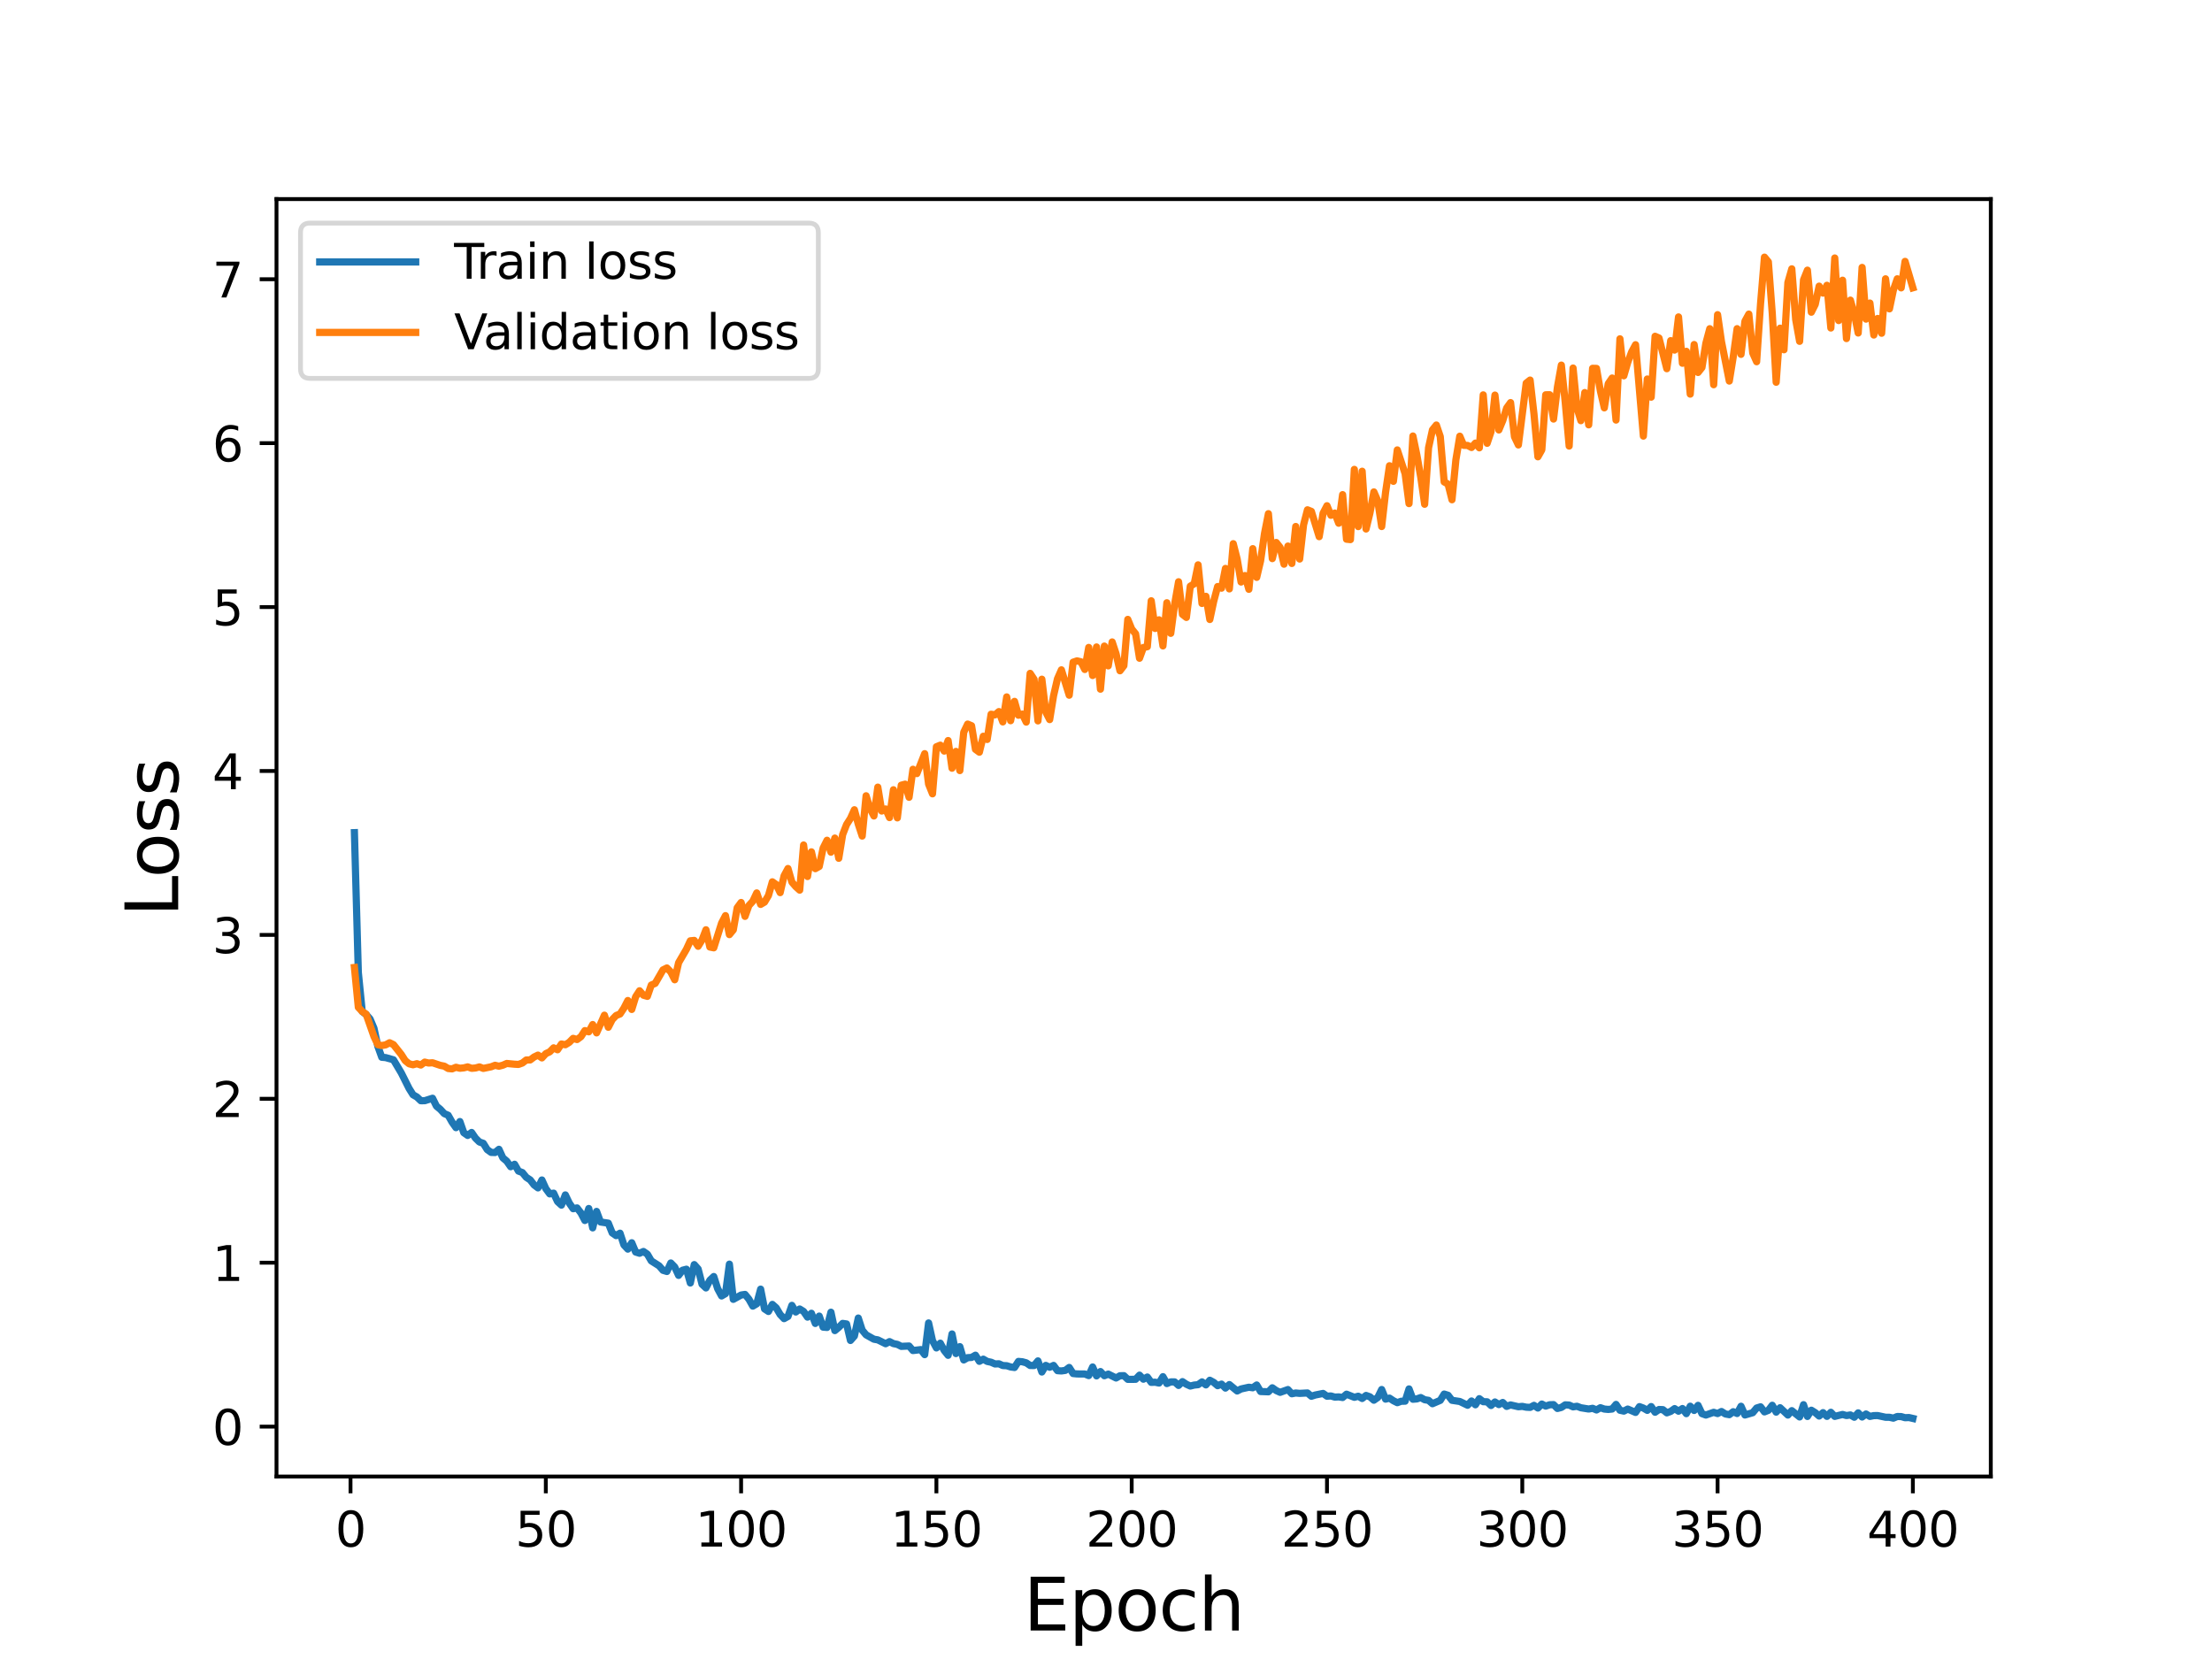 <?xml version="1.0" encoding="utf-8" standalone="no"?>
<!DOCTYPE svg PUBLIC "-//W3C//DTD SVG 1.1//EN"
  "http://www.w3.org/Graphics/SVG/1.1/DTD/svg11.dtd">
<svg height="345.6pt" version="1.1" viewBox="0 0 460.8 345.6" width="460.8pt" xmlns="http://www.w3.org/2000/svg" xmlns:xlink="http://www.w3.org/1999/xlink">
 <defs>
  <style type="text/css">*{stroke-linecap:butt;stroke-linejoin:round;}</style>
 </defs>
 <g id="figure_1">
  <g id="patch_1">
   <path d="M 0 345.6 
L 460.8 345.6 
L 460.8 0 
L 0 0 
z
" style="fill:#ffffff;"/>
  </g>
  <g id="axes_1">
   <g id="patch_2">
    <path d="M 57.6 307.584 
L 414.72 307.584 
L 414.72 41.472 
L 57.6 41.472 
z
" style="fill:#ffffff;"/>
   </g>
   <g id="matplotlib.axis_1">
    <g id="xtick_1">
     <g id="line2d_1">
      <defs>
       <path d="M 0 0 
L 0 3.5 
" id="m1db6d0783a" style="stroke:#000000;stroke-width:0.8;"/>
      </defs>
      <g>
       <use style="stroke:#000000;stroke-width:0.8;" x="73.019" xlink:href="#m1db6d0783a" y="307.584"/>
      </g>
     </g>
     <g id="text_1">
      <!-- 0 -->
      <g transform="translate(69.838 322.182)scale(0.1 -0.1)">
       <defs>
        <path d="M 2034 4250 
Q 1547 4250 1301 3770 
Q 1056 3291 1056 2328 
Q 1056 1369 1301 889 
Q 1547 409 2034 409 
Q 2525 409 2770 889 
Q 3016 1369 3016 2328 
Q 3016 3291 2770 3770 
Q 2525 4250 2034 4250 
z
M 2034 4750 
Q 2819 4750 3233 4129 
Q 3647 3509 3647 2328 
Q 3647 1150 3233 529 
Q 2819 -91 2034 -91 
Q 1250 -91 836 529 
Q 422 1150 422 2328 
Q 422 3509 836 4129 
Q 1250 4750 2034 4750 
z
" id="DejaVuSans-30" transform="scale(0.016)"/>
       </defs>
       <use xlink:href="#DejaVuSans-30"/>
      </g>
     </g>
    </g>
    <g id="xtick_2">
     <g id="line2d_2">
      <g>
       <use style="stroke:#000000;stroke-width:0.8;" x="113.703" xlink:href="#m1db6d0783a" y="307.584"/>
      </g>
     </g>
     <g id="text_2">
      <!-- 50 -->
      <g transform="translate(107.34 322.182)scale(0.1 -0.1)">
       <defs>
        <path d="M 691 4666 
L 3169 4666 
L 3169 4134 
L 1269 4134 
L 1269 2991 
Q 1406 3038 1543 3061 
Q 1681 3084 1819 3084 
Q 2600 3084 3056 2656 
Q 3513 2228 3513 1497 
Q 3513 744 3044 326 
Q 2575 -91 1722 -91 
Q 1428 -91 1123 -41 
Q 819 9 494 109 
L 494 744 
Q 775 591 1075 516 
Q 1375 441 1709 441 
Q 2250 441 2565 725 
Q 2881 1009 2881 1497 
Q 2881 1984 2565 2268 
Q 2250 2553 1709 2553 
Q 1456 2553 1204 2497 
Q 953 2441 691 2322 
L 691 4666 
z
" id="DejaVuSans-35" transform="scale(0.016)"/>
       </defs>
       <use xlink:href="#DejaVuSans-35"/>
       <use x="63.623" xlink:href="#DejaVuSans-30"/>
      </g>
     </g>
    </g>
    <g id="xtick_3">
     <g id="line2d_3">
      <g>
       <use style="stroke:#000000;stroke-width:0.8;" x="154.386" xlink:href="#m1db6d0783a" y="307.584"/>
      </g>
     </g>
     <g id="text_3">
      <!-- 100 -->
      <g transform="translate(144.842 322.182)scale(0.1 -0.1)">
       <defs>
        <path d="M 794 531 
L 1825 531 
L 1825 4091 
L 703 3866 
L 703 4441 
L 1819 4666 
L 2450 4666 
L 2450 531 
L 3481 531 
L 3481 0 
L 794 0 
L 794 531 
z
" id="DejaVuSans-31" transform="scale(0.016)"/>
       </defs>
       <use xlink:href="#DejaVuSans-31"/>
       <use x="63.623" xlink:href="#DejaVuSans-30"/>
       <use x="127.246" xlink:href="#DejaVuSans-30"/>
      </g>
     </g>
    </g>
    <g id="xtick_4">
     <g id="line2d_4">
      <g>
       <use style="stroke:#000000;stroke-width:0.8;" x="195.07" xlink:href="#m1db6d0783a" y="307.584"/>
      </g>
     </g>
     <g id="text_4">
      <!-- 150 -->
      <g transform="translate(185.526 322.182)scale(0.1 -0.1)">
       <use xlink:href="#DejaVuSans-31"/>
       <use x="63.623" xlink:href="#DejaVuSans-35"/>
       <use x="127.246" xlink:href="#DejaVuSans-30"/>
      </g>
     </g>
    </g>
    <g id="xtick_5">
     <g id="line2d_5">
      <g>
       <use style="stroke:#000000;stroke-width:0.8;" x="235.753" xlink:href="#m1db6d0783a" y="307.584"/>
      </g>
     </g>
     <g id="text_5">
      <!-- 200 -->
      <g transform="translate(226.209 322.182)scale(0.1 -0.1)">
       <defs>
        <path d="M 1228 531 
L 3431 531 
L 3431 0 
L 469 0 
L 469 531 
Q 828 903 1448 1529 
Q 2069 2156 2228 2338 
Q 2531 2678 2651 2914 
Q 2772 3150 2772 3378 
Q 2772 3750 2511 3984 
Q 2250 4219 1831 4219 
Q 1534 4219 1204 4116 
Q 875 4013 500 3803 
L 500 4441 
Q 881 4594 1212 4672 
Q 1544 4750 1819 4750 
Q 2544 4750 2975 4387 
Q 3406 4025 3406 3419 
Q 3406 3131 3298 2873 
Q 3191 2616 2906 2266 
Q 2828 2175 2409 1742 
Q 1991 1309 1228 531 
z
" id="DejaVuSans-32" transform="scale(0.016)"/>
       </defs>
       <use xlink:href="#DejaVuSans-32"/>
       <use x="63.623" xlink:href="#DejaVuSans-30"/>
       <use x="127.246" xlink:href="#DejaVuSans-30"/>
      </g>
     </g>
    </g>
    <g id="xtick_6">
     <g id="line2d_6">
      <g>
       <use style="stroke:#000000;stroke-width:0.8;" x="276.437" xlink:href="#m1db6d0783a" y="307.584"/>
      </g>
     </g>
     <g id="text_6">
      <!-- 250 -->
      <g transform="translate(266.893 322.182)scale(0.1 -0.1)">
       <use xlink:href="#DejaVuSans-32"/>
       <use x="63.623" xlink:href="#DejaVuSans-35"/>
       <use x="127.246" xlink:href="#DejaVuSans-30"/>
      </g>
     </g>
    </g>
    <g id="xtick_7">
     <g id="line2d_7">
      <g>
       <use style="stroke:#000000;stroke-width:0.8;" x="317.12" xlink:href="#m1db6d0783a" y="307.584"/>
      </g>
     </g>
     <g id="text_7">
      <!-- 300 -->
      <g transform="translate(307.576 322.182)scale(0.1 -0.1)">
       <defs>
        <path d="M 2597 2516 
Q 3050 2419 3304 2112 
Q 3559 1806 3559 1356 
Q 3559 666 3084 287 
Q 2609 -91 1734 -91 
Q 1441 -91 1130 -33 
Q 819 25 488 141 
L 488 750 
Q 750 597 1062 519 
Q 1375 441 1716 441 
Q 2309 441 2620 675 
Q 2931 909 2931 1356 
Q 2931 1769 2642 2001 
Q 2353 2234 1838 2234 
L 1294 2234 
L 1294 2753 
L 1863 2753 
Q 2328 2753 2575 2939 
Q 2822 3125 2822 3475 
Q 2822 3834 2567 4026 
Q 2313 4219 1838 4219 
Q 1578 4219 1281 4162 
Q 984 4106 628 3988 
L 628 4550 
Q 988 4650 1302 4700 
Q 1616 4750 1894 4750 
Q 2613 4750 3031 4423 
Q 3450 4097 3450 3541 
Q 3450 3153 3228 2886 
Q 3006 2619 2597 2516 
z
" id="DejaVuSans-33" transform="scale(0.016)"/>
       </defs>
       <use xlink:href="#DejaVuSans-33"/>
       <use x="63.623" xlink:href="#DejaVuSans-30"/>
       <use x="127.246" xlink:href="#DejaVuSans-30"/>
      </g>
     </g>
    </g>
    <g id="xtick_8">
     <g id="line2d_8">
      <g>
       <use style="stroke:#000000;stroke-width:0.8;" x="357.804" xlink:href="#m1db6d0783a" y="307.584"/>
      </g>
     </g>
     <g id="text_8">
      <!-- 350 -->
      <g transform="translate(348.26 322.182)scale(0.1 -0.1)">
       <use xlink:href="#DejaVuSans-33"/>
       <use x="63.623" xlink:href="#DejaVuSans-35"/>
       <use x="127.246" xlink:href="#DejaVuSans-30"/>
      </g>
     </g>
    </g>
    <g id="xtick_9">
     <g id="line2d_9">
      <g>
       <use style="stroke:#000000;stroke-width:0.8;" x="398.487" xlink:href="#m1db6d0783a" y="307.584"/>
      </g>
     </g>
     <g id="text_9">
      <!-- 400 -->
      <g transform="translate(388.944 322.182)scale(0.1 -0.1)">
       <defs>
        <path d="M 2419 4116 
L 825 1625 
L 2419 1625 
L 2419 4116 
z
M 2253 4666 
L 3047 4666 
L 3047 1625 
L 3713 1625 
L 3713 1100 
L 3047 1100 
L 3047 0 
L 2419 0 
L 2419 1100 
L 313 1100 
L 313 1709 
L 2253 4666 
z
" id="DejaVuSans-34" transform="scale(0.016)"/>
       </defs>
       <use xlink:href="#DejaVuSans-34"/>
       <use x="63.623" xlink:href="#DejaVuSans-30"/>
       <use x="127.246" xlink:href="#DejaVuSans-30"/>
      </g>
     </g>
    </g>
    <g id="text_10">
     <!-- Epoch -->
     <g transform="translate(213.194 339.66)scale(0.15 -0.15)">
      <defs>
       <path d="M 628 4666 
L 3578 4666 
L 3578 4134 
L 1259 4134 
L 1259 2753 
L 3481 2753 
L 3481 2222 
L 1259 2222 
L 1259 531 
L 3634 531 
L 3634 0 
L 628 0 
L 628 4666 
z
" id="DejaVuSans-45" transform="scale(0.016)"/>
       <path d="M 1159 525 
L 1159 -1331 
L 581 -1331 
L 581 3500 
L 1159 3500 
L 1159 2969 
Q 1341 3281 1617 3432 
Q 1894 3584 2278 3584 
Q 2916 3584 3314 3078 
Q 3713 2572 3713 1747 
Q 3713 922 3314 415 
Q 2916 -91 2278 -91 
Q 1894 -91 1617 61 
Q 1341 213 1159 525 
z
M 3116 1747 
Q 3116 2381 2855 2742 
Q 2594 3103 2138 3103 
Q 1681 3103 1420 2742 
Q 1159 2381 1159 1747 
Q 1159 1113 1420 752 
Q 1681 391 2138 391 
Q 2594 391 2855 752 
Q 3116 1113 3116 1747 
z
" id="DejaVuSans-70" transform="scale(0.016)"/>
       <path d="M 1959 3097 
Q 1497 3097 1228 2736 
Q 959 2375 959 1747 
Q 959 1119 1226 758 
Q 1494 397 1959 397 
Q 2419 397 2687 759 
Q 2956 1122 2956 1747 
Q 2956 2369 2687 2733 
Q 2419 3097 1959 3097 
z
M 1959 3584 
Q 2709 3584 3137 3096 
Q 3566 2609 3566 1747 
Q 3566 888 3137 398 
Q 2709 -91 1959 -91 
Q 1206 -91 779 398 
Q 353 888 353 1747 
Q 353 2609 779 3096 
Q 1206 3584 1959 3584 
z
" id="DejaVuSans-6f" transform="scale(0.016)"/>
       <path d="M 3122 3366 
L 3122 2828 
Q 2878 2963 2633 3030 
Q 2388 3097 2138 3097 
Q 1578 3097 1268 2742 
Q 959 2388 959 1747 
Q 959 1106 1268 751 
Q 1578 397 2138 397 
Q 2388 397 2633 464 
Q 2878 531 3122 666 
L 3122 134 
Q 2881 22 2623 -34 
Q 2366 -91 2075 -91 
Q 1284 -91 818 406 
Q 353 903 353 1747 
Q 353 2603 823 3093 
Q 1294 3584 2113 3584 
Q 2378 3584 2631 3529 
Q 2884 3475 3122 3366 
z
" id="DejaVuSans-63" transform="scale(0.016)"/>
       <path d="M 3513 2113 
L 3513 0 
L 2938 0 
L 2938 2094 
Q 2938 2591 2744 2837 
Q 2550 3084 2163 3084 
Q 1697 3084 1428 2787 
Q 1159 2491 1159 1978 
L 1159 0 
L 581 0 
L 581 4863 
L 1159 4863 
L 1159 2956 
Q 1366 3272 1645 3428 
Q 1925 3584 2291 3584 
Q 2894 3584 3203 3211 
Q 3513 2838 3513 2113 
z
" id="DejaVuSans-68" transform="scale(0.016)"/>
      </defs>
      <use xlink:href="#DejaVuSans-45"/>
      <use x="63.184" xlink:href="#DejaVuSans-70"/>
      <use x="126.66" xlink:href="#DejaVuSans-6f"/>
      <use x="187.842" xlink:href="#DejaVuSans-63"/>
      <use x="242.822" xlink:href="#DejaVuSans-68"/>
     </g>
    </g>
   </g>
   <g id="matplotlib.axis_2">
    <g id="ytick_1">
     <g id="line2d_10">
      <defs>
       <path d="M 0 0 
L -3.5 0 
" id="mb68c539902" style="stroke:#000000;stroke-width:0.8;"/>
      </defs>
      <g>
       <use style="stroke:#000000;stroke-width:0.8;" x="57.6" xlink:href="#mb68c539902" y="297.192"/>
      </g>
     </g>
     <g id="text_11">
      <!-- 0 -->
      <g transform="translate(44.237 300.992)scale(0.1 -0.1)">
       <use xlink:href="#DejaVuSans-30"/>
      </g>
     </g>
    </g>
    <g id="ytick_2">
     <g id="line2d_11">
      <g>
       <use style="stroke:#000000;stroke-width:0.8;" x="57.6" xlink:href="#mb68c539902" y="263.047"/>
      </g>
     </g>
     <g id="text_12">
      <!-- 1 -->
      <g transform="translate(44.237 266.846)scale(0.1 -0.1)">
       <use xlink:href="#DejaVuSans-31"/>
      </g>
     </g>
    </g>
    <g id="ytick_3">
     <g id="line2d_12">
      <g>
       <use style="stroke:#000000;stroke-width:0.8;" x="57.6" xlink:href="#mb68c539902" y="228.901"/>
      </g>
     </g>
     <g id="text_13">
      <!-- 2 -->
      <g transform="translate(44.237 232.7)scale(0.1 -0.1)">
       <use xlink:href="#DejaVuSans-32"/>
      </g>
     </g>
    </g>
    <g id="ytick_4">
     <g id="line2d_13">
      <g>
       <use style="stroke:#000000;stroke-width:0.8;" x="57.6" xlink:href="#mb68c539902" y="194.755"/>
      </g>
     </g>
     <g id="text_14">
      <!-- 3 -->
      <g transform="translate(44.237 198.554)scale(0.1 -0.1)">
       <use xlink:href="#DejaVuSans-33"/>
      </g>
     </g>
    </g>
    <g id="ytick_5">
     <g id="line2d_14">
      <g>
       <use style="stroke:#000000;stroke-width:0.8;" x="57.6" xlink:href="#mb68c539902" y="160.609"/>
      </g>
     </g>
     <g id="text_15">
      <!-- 4 -->
      <g transform="translate(44.237 164.408)scale(0.1 -0.1)">
       <use xlink:href="#DejaVuSans-34"/>
      </g>
     </g>
    </g>
    <g id="ytick_6">
     <g id="line2d_15">
      <g>
       <use style="stroke:#000000;stroke-width:0.8;" x="57.6" xlink:href="#mb68c539902" y="126.463"/>
      </g>
     </g>
     <g id="text_16">
      <!-- 5 -->
      <g transform="translate(44.237 130.262)scale(0.1 -0.1)">
       <use xlink:href="#DejaVuSans-35"/>
      </g>
     </g>
    </g>
    <g id="ytick_7">
     <g id="line2d_16">
      <g>
       <use style="stroke:#000000;stroke-width:0.8;" x="57.6" xlink:href="#mb68c539902" y="92.317"/>
      </g>
     </g>
     <g id="text_17">
      <!-- 6 -->
      <g transform="translate(44.237 96.116)scale(0.1 -0.1)">
       <defs>
        <path d="M 2113 2584 
Q 1688 2584 1439 2293 
Q 1191 2003 1191 1497 
Q 1191 994 1439 701 
Q 1688 409 2113 409 
Q 2538 409 2786 701 
Q 3034 994 3034 1497 
Q 3034 2003 2786 2293 
Q 2538 2584 2113 2584 
z
M 3366 4563 
L 3366 3988 
Q 3128 4100 2886 4159 
Q 2644 4219 2406 4219 
Q 1781 4219 1451 3797 
Q 1122 3375 1075 2522 
Q 1259 2794 1537 2939 
Q 1816 3084 2150 3084 
Q 2853 3084 3261 2657 
Q 3669 2231 3669 1497 
Q 3669 778 3244 343 
Q 2819 -91 2113 -91 
Q 1303 -91 875 529 
Q 447 1150 447 2328 
Q 447 3434 972 4092 
Q 1497 4750 2381 4750 
Q 2619 4750 2861 4703 
Q 3103 4656 3366 4563 
z
" id="DejaVuSans-36" transform="scale(0.016)"/>
       </defs>
       <use xlink:href="#DejaVuSans-36"/>
      </g>
     </g>
    </g>
    <g id="ytick_8">
     <g id="line2d_17">
      <g>
       <use style="stroke:#000000;stroke-width:0.8;" x="57.6" xlink:href="#mb68c539902" y="58.171"/>
      </g>
     </g>
     <g id="text_18">
      <!-- 7 -->
      <g transform="translate(44.237 61.97)scale(0.1 -0.1)">
       <defs>
        <path d="M 525 4666 
L 3525 4666 
L 3525 4397 
L 1831 0 
L 1172 0 
L 2766 4134 
L 525 4134 
L 525 4666 
z
" id="DejaVuSans-37" transform="scale(0.016)"/>
       </defs>
       <use xlink:href="#DejaVuSans-37"/>
      </g>
     </g>
    </g>
    <g id="text_19">
     <!-- Loss -->
     <g transform="translate(37.118 190.979)rotate(-90)scale(0.15 -0.15)">
      <defs>
       <path d="M 628 4666 
L 1259 4666 
L 1259 531 
L 3531 531 
L 3531 0 
L 628 0 
L 628 4666 
z
" id="DejaVuSans-4c" transform="scale(0.016)"/>
       <path d="M 2834 3397 
L 2834 2853 
Q 2591 2978 2328 3040 
Q 2066 3103 1784 3103 
Q 1356 3103 1142 2972 
Q 928 2841 928 2578 
Q 928 2378 1081 2264 
Q 1234 2150 1697 2047 
L 1894 2003 
Q 2506 1872 2764 1633 
Q 3022 1394 3022 966 
Q 3022 478 2636 193 
Q 2250 -91 1575 -91 
Q 1294 -91 989 -36 
Q 684 19 347 128 
L 347 722 
Q 666 556 975 473 
Q 1284 391 1588 391 
Q 1994 391 2212 530 
Q 2431 669 2431 922 
Q 2431 1156 2273 1281 
Q 2116 1406 1581 1522 
L 1381 1569 
Q 847 1681 609 1914 
Q 372 2147 372 2553 
Q 372 3047 722 3315 
Q 1072 3584 1716 3584 
Q 2034 3584 2315 3537 
Q 2597 3491 2834 3397 
z
" id="DejaVuSans-73" transform="scale(0.016)"/>
      </defs>
      <use xlink:href="#DejaVuSans-4c"/>
      <use x="53.963" xlink:href="#DejaVuSans-6f"/>
      <use x="115.145" xlink:href="#DejaVuSans-73"/>
      <use x="167.244" xlink:href="#DejaVuSans-73"/>
     </g>
    </g>
   </g>
   <g id="line2d_18">
    <path clip-path="url(#p417c930644)" d="M 73.833 173.454 
L 74.646 202.59 
L 75.46 210.719 
L 76.274 211.343 
L 77.087 212.27 
L 77.901 214.197 
L 78.715 217.99 
L 79.528 220.245 
L 80.342 220.318 
L 81.969 220.781 
L 83.597 223.516 
L 85.224 226.756 
L 86.038 228.055 
L 86.851 228.525 
L 87.665 229.303 
L 88.479 229.297 
L 90.106 228.785 
L 90.92 230.429 
L 91.733 231.098 
L 92.547 231.985 
L 93.361 232.327 
L 94.174 233.762 
L 94.988 234.91 
L 95.802 233.637 
L 96.616 235.963 
L 97.429 236.534 
L 98.243 235.913 
L 99.057 237.1 
L 99.87 237.895 
L 100.684 238.176 
L 101.498 239.488 
L 102.311 240.065 
L 103.125 240.094 
L 103.939 239.421 
L 104.752 241.202 
L 105.566 241.888 
L 106.38 243.048 
L 107.193 242.537 
L 108.007 243.959 
L 108.821 244.264 
L 109.634 245.26 
L 110.448 245.792 
L 111.262 246.844 
L 112.075 247.457 
L 112.889 245.812 
L 113.703 247.611 
L 114.516 248.707 
L 115.33 248.553 
L 116.144 250.305 
L 116.957 251.049 
L 117.771 248.921 
L 118.585 250.622 
L 119.398 251.797 
L 120.212 251.633 
L 121.026 252.694 
L 121.839 254.252 
L 122.653 251.756 
L 123.467 255.785 
L 124.28 252.36 
L 125.094 254.564 
L 126.721 254.807 
L 127.535 256.837 
L 128.349 257.404 
L 129.162 256.897 
L 129.976 259.351 
L 130.79 260.213 
L 131.603 258.886 
L 132.417 260.82 
L 133.231 261.076 
L 134.044 260.707 
L 134.858 261.269 
L 135.672 262.662 
L 137.299 263.694 
L 138.113 264.629 
L 138.926 264.872 
L 139.74 263.103 
L 140.554 263.94 
L 141.367 265.686 
L 142.181 264.614 
L 142.995 264.401 
L 143.808 267.269 
L 144.622 263.44 
L 145.436 264.353 
L 146.249 267.534 
L 147.063 268.298 
L 147.877 266.695 
L 148.69 265.927 
L 149.504 268.461 
L 150.318 269.972 
L 151.131 269.495 
L 151.945 263.346 
L 152.759 270.676 
L 154.386 269.776 
L 155.2 269.65 
L 156.013 270.649 
L 156.827 272.09 
L 157.641 271.607 
L 158.454 268.553 
L 159.268 272.673 
L 160.082 273.203 
L 160.895 271.73 
L 161.709 272.456 
L 162.523 273.839 
L 163.336 274.695 
L 164.15 274.241 
L 164.964 271.933 
L 165.777 273.316 
L 166.591 272.69 
L 167.405 273.197 
L 168.219 274.381 
L 169.032 273.577 
L 169.846 275.699 
L 170.66 274.165 
L 171.473 276.467 
L 172.287 276.533 
L 173.101 273.358 
L 173.914 277.188 
L 174.728 276.513 
L 175.542 275.689 
L 176.355 275.806 
L 177.169 279.243 
L 177.983 278.318 
L 178.796 274.573 
L 179.61 277.097 
L 180.424 278.073 
L 182.051 278.982 
L 182.865 279.119 
L 184.492 279.922 
L 185.306 279.484 
L 186.119 279.897 
L 186.933 280.056 
L 187.747 280.472 
L 189.374 280.399 
L 190.188 281.343 
L 191.815 281.148 
L 192.629 282.196 
L 193.442 275.594 
L 194.256 279.275 
L 195.07 280.797 
L 195.883 279.809 
L 196.697 281.326 
L 197.511 282.337 
L 198.324 277.888 
L 199.138 281.971 
L 199.952 280.533 
L 200.765 283.299 
L 201.579 282.828 
L 202.393 282.777 
L 203.206 282.312 
L 204.02 283.59 
L 204.834 283.137 
L 205.647 283.606 
L 206.461 283.778 
L 207.275 284.136 
L 208.088 284.103 
L 208.902 284.466 
L 209.716 284.504 
L 210.529 284.759 
L 211.343 284.873 
L 212.157 283.609 
L 212.97 283.681 
L 213.784 283.899 
L 214.598 284.457 
L 215.411 284.464 
L 216.225 283.499 
L 217.039 285.816 
L 217.852 284.436 
L 218.666 284.821 
L 219.48 284.442 
L 220.293 285.533 
L 221.107 285.593 
L 221.921 285.478 
L 222.734 284.865 
L 223.548 286.134 
L 224.362 286.216 
L 225.989 286.23 
L 226.803 286.561 
L 227.616 284.768 
L 228.43 286.622 
L 229.244 285.72 
L 230.057 286.589 
L 230.871 286.249 
L 232.498 287.059 
L 233.312 286.596 
L 234.126 286.574 
L 234.939 287.341 
L 236.567 287.335 
L 237.381 286.468 
L 238.194 287.312 
L 239.008 286.862 
L 239.822 287.974 
L 240.635 287.942 
L 241.449 288.114 
L 242.263 286.785 
L 243.076 288.222 
L 243.89 287.877 
L 244.704 287.877 
L 245.517 288.609 
L 246.331 287.82 
L 247.145 288.364 
L 247.958 288.739 
L 248.772 288.536 
L 249.586 288.452 
L 250.399 287.873 
L 251.213 288.497 
L 252.027 287.531 
L 252.84 287.974 
L 253.654 288.663 
L 254.468 288.333 
L 255.281 289.162 
L 256.095 288.432 
L 257.722 289.766 
L 258.536 289.347 
L 260.163 288.986 
L 260.977 289.099 
L 261.791 288.518 
L 262.604 289.878 
L 264.232 289.937 
L 265.045 289.102 
L 265.859 289.68 
L 266.673 290.05 
L 268.3 289.469 
L 269.114 290.346 
L 269.927 290.188 
L 270.741 290.265 
L 272.368 290.179 
L 273.182 290.867 
L 273.996 290.605 
L 275.623 290.275 
L 276.437 290.857 
L 277.25 290.804 
L 278.064 291.043 
L 278.878 290.999 
L 279.691 291.126 
L 280.505 290.435 
L 282.132 291.084 
L 282.946 290.86 
L 283.76 291.328 
L 284.573 290.696 
L 285.387 290.984 
L 286.201 291.689 
L 287.014 291.121 
L 287.828 289.46 
L 288.642 291.463 
L 289.455 291.254 
L 290.269 291.797 
L 291.083 292.203 
L 291.896 291.906 
L 292.71 291.891 
L 293.524 289.338 
L 294.337 291.488 
L 295.151 291.419 
L 295.965 291.136 
L 296.778 291.59 
L 297.592 291.718 
L 298.406 292.421 
L 300.033 291.72 
L 300.847 290.409 
L 301.66 290.663 
L 302.474 291.71 
L 304.101 291.955 
L 305.729 292.74 
L 306.543 291.851 
L 307.356 292.64 
L 308.17 291.371 
L 308.984 292 
L 309.797 292.02 
L 310.611 292.793 
L 311.425 292.058 
L 312.238 292.6 
L 313.052 292.161 
L 313.866 292.976 
L 314.679 292.672 
L 316.307 293.049 
L 317.12 292.974 
L 317.934 293.143 
L 318.748 293.189 
L 319.561 292.761 
L 320.375 293.319 
L 321.189 292.49 
L 322.002 292.918 
L 322.816 292.64 
L 323.63 292.606 
L 324.443 293.41 
L 325.257 293.195 
L 326.071 292.655 
L 326.884 292.703 
L 327.698 293.073 
L 328.512 292.951 
L 329.325 293.26 
L 330.953 293.526 
L 331.766 293.374 
L 332.58 293.72 
L 333.394 293.253 
L 334.207 293.534 
L 335.021 293.609 
L 335.835 293.526 
L 336.648 292.566 
L 337.462 293.78 
L 338.276 293.961 
L 339.089 293.534 
L 340.717 294.233 
L 341.53 293.028 
L 342.344 293.328 
L 343.158 293.805 
L 343.971 293.015 
L 344.785 294.196 
L 345.599 293.623 
L 346.412 293.656 
L 347.226 294.32 
L 348.04 294.02 
L 348.853 293.438 
L 349.667 293.977 
L 350.481 293.426 
L 351.294 294.489 
L 352.108 292.938 
L 352.922 293.825 
L 353.735 292.763 
L 354.549 294.487 
L 355.363 294.78 
L 356.99 294.208 
L 357.804 294.468 
L 358.617 294.044 
L 359.431 294.557 
L 360.245 294.701 
L 361.058 294.087 
L 361.872 294.458 
L 362.686 292.951 
L 363.499 294.767 
L 365.127 294.291 
L 365.94 293.318 
L 366.754 293.066 
L 367.568 294.122 
L 368.381 293.799 
L 369.195 292.744 
L 370.009 294.172 
L 370.822 293.257 
L 372.45 294.782 
L 373.263 293.866 
L 374.891 295.176 
L 375.704 292.623 
L 376.518 295.071 
L 377.332 293.772 
L 378.146 294.278 
L 378.959 294.987 
L 379.773 294.277 
L 380.587 295.057 
L 381.4 294.206 
L 382.214 295.058 
L 383.841 294.659 
L 384.655 294.887 
L 385.469 294.756 
L 386.282 295.235 
L 387.096 294.325 
L 387.91 295.185 
L 388.723 294.563 
L 389.537 295.065 
L 390.351 294.897 
L 391.164 294.888 
L 392.792 295.239 
L 393.605 295.249 
L 394.419 295.426 
L 395.233 295.084 
L 396.046 295.101 
L 396.86 295.334 
L 397.674 295.3 
L 398.487 295.488 
L 398.487 295.488 
" style="fill:none;stroke:#1f77b4;stroke-linecap:square;stroke-width:1.5;"/>
   </g>
   <g id="line2d_19">
    <path clip-path="url(#p417c930644)" d="M 73.833 201.546 
L 74.646 209.839 
L 75.46 210.706 
L 76.274 211.279 
L 77.901 215.916 
L 78.715 217.629 
L 79.528 217.804 
L 80.342 217.663 
L 81.156 217.222 
L 81.969 217.617 
L 83.597 219.67 
L 84.41 220.943 
L 85.224 221.608 
L 86.038 221.811 
L 86.851 221.585 
L 87.665 221.867 
L 88.479 221.259 
L 89.292 221.45 
L 90.106 221.391 
L 91.733 221.94 
L 92.547 222.096 
L 93.361 222.588 
L 94.174 222.666 
L 94.988 222.332 
L 95.802 222.535 
L 96.616 222.457 
L 97.429 222.252 
L 98.243 222.551 
L 99.057 222.481 
L 99.87 222.256 
L 100.684 222.569 
L 102.311 222.233 
L 103.125 221.92 
L 103.939 222.11 
L 104.752 221.899 
L 105.566 221.539 
L 107.193 221.695 
L 108.007 221.74 
L 108.821 221.449 
L 109.634 220.815 
L 110.448 220.803 
L 111.262 220.192 
L 112.075 219.799 
L 112.889 220.381 
L 113.703 219.489 
L 114.516 219.117 
L 115.33 218.285 
L 116.144 218.686 
L 116.957 217.486 
L 117.771 217.642 
L 118.585 217.139 
L 119.398 216.311 
L 120.212 216.557 
L 121.026 215.955 
L 121.839 214.694 
L 122.653 214.946 
L 123.467 213.432 
L 124.28 215.166 
L 125.908 211.479 
L 126.721 213.997 
L 127.535 212.399 
L 128.349 211.55 
L 129.162 211.232 
L 129.976 210.01 
L 130.79 208.424 
L 131.603 210.285 
L 132.417 207.654 
L 133.231 206.396 
L 134.044 207.322 
L 134.858 207.557 
L 135.672 205.209 
L 136.485 204.857 
L 138.113 202.044 
L 138.926 201.644 
L 139.74 202.482 
L 140.554 204.101 
L 141.367 200.545 
L 142.995 197.748 
L 143.808 195.988 
L 144.622 195.907 
L 145.436 197.128 
L 146.249 195.807 
L 147.063 193.689 
L 147.877 197.284 
L 148.69 197.447 
L 150.318 192.298 
L 151.131 190.746 
L 151.945 194.697 
L 152.759 193.705 
L 153.572 189.106 
L 154.386 188.004 
L 155.2 190.897 
L 156.013 188.627 
L 156.827 187.743 
L 157.641 186.012 
L 158.454 188.403 
L 159.268 187.925 
L 160.082 186.556 
L 160.895 183.698 
L 161.709 184.277 
L 162.523 185.95 
L 163.336 182.444 
L 164.15 180.931 
L 164.964 183.755 
L 165.777 184.695 
L 166.591 185.431 
L 167.405 176.028 
L 168.219 182.595 
L 169.032 177.454 
L 169.846 180.958 
L 170.66 180.501 
L 171.473 176.668 
L 172.287 175.042 
L 173.101 177.524 
L 173.914 174.586 
L 174.728 178.8 
L 175.542 173.859 
L 176.355 171.767 
L 177.169 170.492 
L 177.983 168.689 
L 178.796 171.689 
L 179.61 174.167 
L 180.424 165.775 
L 181.237 168.41 
L 182.051 169.981 
L 182.865 163.975 
L 183.678 168.952 
L 184.492 168.52 
L 185.306 170.32 
L 186.119 164.521 
L 186.933 170.377 
L 187.747 163.57 
L 188.56 163.356 
L 189.374 166.088 
L 190.188 160.252 
L 191.001 161.153 
L 192.629 157.006 
L 193.442 163.34 
L 194.256 165.368 
L 195.07 155.564 
L 195.883 155.23 
L 196.697 156.463 
L 197.511 154.27 
L 198.324 160.032 
L 199.138 156.53 
L 199.952 160.527 
L 200.765 152.535 
L 201.579 150.839 
L 202.393 151.183 
L 203.206 156.099 
L 204.02 156.697 
L 204.834 153.373 
L 205.647 154.042 
L 206.461 148.786 
L 207.275 148.919 
L 208.088 148.237 
L 208.902 150.387 
L 209.716 145.18 
L 210.529 150.134 
L 211.343 146.11 
L 212.157 148.998 
L 212.97 148.761 
L 213.784 150.425 
L 214.598 140.274 
L 215.411 141.501 
L 216.225 150.171 
L 217.039 141.494 
L 217.852 148.321 
L 218.666 149.903 
L 219.48 144.916 
L 220.293 141.397 
L 221.107 139.541 
L 222.734 144.825 
L 223.548 137.946 
L 224.362 137.671 
L 225.175 137.862 
L 225.989 139.465 
L 226.803 134.874 
L 227.616 140.72 
L 228.43 134.776 
L 229.244 143.569 
L 230.057 134.589 
L 230.871 138.713 
L 231.685 133.731 
L 232.498 136.207 
L 233.312 139.735 
L 234.126 138.674 
L 234.939 129.031 
L 235.753 131.035 
L 236.567 132.037 
L 237.381 137.122 
L 238.194 134.888 
L 239.008 134.72 
L 239.822 125.154 
L 240.635 130.919 
L 241.449 129.118 
L 242.263 134.554 
L 243.076 125.565 
L 243.89 131.935 
L 244.704 125.821 
L 245.517 121.192 
L 246.331 127.98 
L 247.145 128.62 
L 247.958 122.117 
L 248.772 121.616 
L 249.586 117.667 
L 250.399 125.711 
L 251.213 124.223 
L 252.027 129.05 
L 252.84 125.258 
L 253.654 122.19 
L 254.468 122.526 
L 255.281 118.418 
L 256.095 122.681 
L 256.909 113.261 
L 257.722 116.455 
L 258.536 121.244 
L 259.35 119.895 
L 260.163 122.763 
L 260.977 114.295 
L 261.791 120.274 
L 262.604 116.827 
L 263.418 111.134 
L 264.232 107.01 
L 265.045 116.367 
L 265.859 113.006 
L 266.673 114.037 
L 267.486 117.531 
L 268.3 113.754 
L 269.114 117.381 
L 269.927 109.674 
L 270.741 116.456 
L 271.555 109.325 
L 272.368 106.202 
L 273.182 106.532 
L 274.809 111.796 
L 275.623 106.911 
L 276.437 105.35 
L 277.25 107.347 
L 278.064 106.879 
L 278.878 108.997 
L 279.691 103.045 
L 280.505 112.326 
L 281.319 112.41 
L 282.132 97.782 
L 282.946 109.697 
L 283.76 98.17 
L 284.573 110.198 
L 285.387 106.841 
L 286.201 102.475 
L 287.014 104.352 
L 287.828 109.686 
L 288.642 102.55 
L 289.455 97.021 
L 290.269 100.267 
L 291.083 93.725 
L 292.71 98.678 
L 293.524 104.911 
L 294.337 90.829 
L 295.151 94.77 
L 295.965 99.361 
L 296.778 105.046 
L 297.592 93.282 
L 298.406 89.551 
L 299.219 88.54 
L 300.033 90.947 
L 300.847 100.387 
L 301.66 100.852 
L 302.474 104.107 
L 303.288 95.782 
L 304.101 90.868 
L 304.915 92.768 
L 305.729 92.794 
L 306.543 93.219 
L 307.356 92.309 
L 308.17 93.289 
L 308.984 82.259 
L 309.797 92.351 
L 310.611 89.916 
L 311.425 82.305 
L 312.238 89.567 
L 313.052 87.607 
L 313.866 84.994 
L 314.679 83.867 
L 315.493 90.986 
L 316.307 92.69 
L 317.934 79.819 
L 318.748 79.178 
L 319.561 86.293 
L 320.375 95.159 
L 321.189 93.704 
L 322.002 82.243 
L 322.816 82.227 
L 323.63 87.296 
L 324.443 80.624 
L 325.257 76.059 
L 326.071 83.85 
L 326.884 92.92 
L 327.698 76.67 
L 328.512 84.961 
L 329.325 87.634 
L 330.139 81.776 
L 330.953 88.503 
L 331.766 76.727 
L 332.58 76.746 
L 333.394 81.458 
L 334.207 84.964 
L 335.021 79.937 
L 335.835 78.751 
L 336.648 87.505 
L 337.462 70.584 
L 338.276 78.286 
L 339.089 75.486 
L 339.903 73.316 
L 340.717 71.813 
L 342.344 90.845 
L 343.158 78.956 
L 343.971 82.737 
L 344.785 70.054 
L 345.599 70.41 
L 347.226 76.805 
L 348.04 70.96 
L 348.853 72.929 
L 349.667 66.024 
L 350.481 75.673 
L 351.294 73.187 
L 352.108 82.1 
L 352.922 71.776 
L 353.735 77.59 
L 354.549 76.557 
L 355.363 71.51 
L 356.176 68.474 
L 356.99 80.143 
L 357.804 65.553 
L 358.617 71.171 
L 360.245 79.38 
L 361.058 74.382 
L 361.872 68.47 
L 362.686 73.817 
L 363.499 66.926 
L 364.313 65.435 
L 365.127 73.535 
L 365.94 75.353 
L 366.754 63.267 
L 367.568 53.568 
L 368.381 54.551 
L 369.195 65.296 
L 370.009 79.627 
L 370.822 68.364 
L 371.636 72.862 
L 372.45 58.843 
L 373.263 56.002 
L 374.077 66.581 
L 374.891 71.105 
L 375.704 58.311 
L 376.518 56.281 
L 377.332 65.036 
L 378.146 63.41 
L 378.959 59.61 
L 379.773 61.058 
L 380.587 59.431 
L 381.4 68.331 
L 382.214 53.746 
L 383.028 66.778 
L 383.841 58.373 
L 384.655 70.53 
L 385.469 62.522 
L 386.282 65.343 
L 387.096 69.373 
L 387.91 55.707 
L 388.723 66.478 
L 389.537 63.137 
L 390.351 69.793 
L 391.164 66.339 
L 391.978 69.422 
L 392.792 58.084 
L 393.605 64.344 
L 394.419 60.445 
L 395.233 58.08 
L 396.046 59.965 
L 396.86 54.453 
L 398.487 59.953 
L 398.487 59.953 
" style="fill:none;stroke:#ff7f0e;stroke-linecap:square;stroke-width:1.5;"/>
   </g>
   <g id="patch_3">
    <path d="M 57.6 307.584 
L 57.6 41.472 
" style="fill:none;stroke:#000000;stroke-linecap:square;stroke-linejoin:miter;stroke-width:0.8;"/>
   </g>
   <g id="patch_4">
    <path d="M 414.72 307.584 
L 414.72 41.472 
" style="fill:none;stroke:#000000;stroke-linecap:square;stroke-linejoin:miter;stroke-width:0.8;"/>
   </g>
   <g id="patch_5">
    <path d="M 57.6 307.584 
L 414.72 307.584 
" style="fill:none;stroke:#000000;stroke-linecap:square;stroke-linejoin:miter;stroke-width:0.8;"/>
   </g>
   <g id="patch_6">
    <path d="M 57.6 41.472 
L 414.72 41.472 
" style="fill:none;stroke:#000000;stroke-linecap:square;stroke-linejoin:miter;stroke-width:0.8;"/>
   </g>
   <g id="legend_1">
    <g id="patch_7">
     <path d="M 64.6 78.828 
L 168.475 78.828 
Q 170.475 78.828 170.475 76.828 
L 170.475 48.472 
Q 170.475 46.472 168.475 46.472 
L 64.6 46.472 
Q 62.6 46.472 62.6 48.472 
L 62.6 76.828 
Q 62.6 78.828 64.6 78.828 
z
" style="fill:#ffffff;opacity:0.8;stroke:#cccccc;stroke-linejoin:miter;"/>
    </g>
    <g id="line2d_20">
     <path d="M 66.6 54.57 
L 86.6 54.57 
" style="fill:none;stroke:#1f77b4;stroke-linecap:square;stroke-width:1.5;"/>
    </g>
    <g id="line2d_21"/>
    <g id="text_20">
     <!-- Train loss -->
     <g transform="translate(94.6 58.07)scale(0.1 -0.1)">
      <defs>
       <path d="M -19 4666 
L 3928 4666 
L 3928 4134 
L 2272 4134 
L 2272 0 
L 1638 0 
L 1638 4134 
L -19 4134 
L -19 4666 
z
" id="DejaVuSans-54" transform="scale(0.016)"/>
       <path d="M 2631 2963 
Q 2534 3019 2420 3045 
Q 2306 3072 2169 3072 
Q 1681 3072 1420 2755 
Q 1159 2438 1159 1844 
L 1159 0 
L 581 0 
L 581 3500 
L 1159 3500 
L 1159 2956 
Q 1341 3275 1631 3429 
Q 1922 3584 2338 3584 
Q 2397 3584 2469 3576 
Q 2541 3569 2628 3553 
L 2631 2963 
z
" id="DejaVuSans-72" transform="scale(0.016)"/>
       <path d="M 2194 1759 
Q 1497 1759 1228 1600 
Q 959 1441 959 1056 
Q 959 750 1161 570 
Q 1363 391 1709 391 
Q 2188 391 2477 730 
Q 2766 1069 2766 1631 
L 2766 1759 
L 2194 1759 
z
M 3341 1997 
L 3341 0 
L 2766 0 
L 2766 531 
Q 2569 213 2275 61 
Q 1981 -91 1556 -91 
Q 1019 -91 701 211 
Q 384 513 384 1019 
Q 384 1609 779 1909 
Q 1175 2209 1959 2209 
L 2766 2209 
L 2766 2266 
Q 2766 2663 2505 2880 
Q 2244 3097 1772 3097 
Q 1472 3097 1187 3025 
Q 903 2953 641 2809 
L 641 3341 
Q 956 3463 1253 3523 
Q 1550 3584 1831 3584 
Q 2591 3584 2966 3190 
Q 3341 2797 3341 1997 
z
" id="DejaVuSans-61" transform="scale(0.016)"/>
       <path d="M 603 3500 
L 1178 3500 
L 1178 0 
L 603 0 
L 603 3500 
z
M 603 4863 
L 1178 4863 
L 1178 4134 
L 603 4134 
L 603 4863 
z
" id="DejaVuSans-69" transform="scale(0.016)"/>
       <path d="M 3513 2113 
L 3513 0 
L 2938 0 
L 2938 2094 
Q 2938 2591 2744 2837 
Q 2550 3084 2163 3084 
Q 1697 3084 1428 2787 
Q 1159 2491 1159 1978 
L 1159 0 
L 581 0 
L 581 3500 
L 1159 3500 
L 1159 2956 
Q 1366 3272 1645 3428 
Q 1925 3584 2291 3584 
Q 2894 3584 3203 3211 
Q 3513 2838 3513 2113 
z
" id="DejaVuSans-6e" transform="scale(0.016)"/>
       <path id="DejaVuSans-20" transform="scale(0.016)"/>
       <path d="M 603 4863 
L 1178 4863 
L 1178 0 
L 603 0 
L 603 4863 
z
" id="DejaVuSans-6c" transform="scale(0.016)"/>
      </defs>
      <use xlink:href="#DejaVuSans-54"/>
      <use x="46.334" xlink:href="#DejaVuSans-72"/>
      <use x="87.447" xlink:href="#DejaVuSans-61"/>
      <use x="148.727" xlink:href="#DejaVuSans-69"/>
      <use x="176.51" xlink:href="#DejaVuSans-6e"/>
      <use x="239.889" xlink:href="#DejaVuSans-20"/>
      <use x="271.676" xlink:href="#DejaVuSans-6c"/>
      <use x="299.459" xlink:href="#DejaVuSans-6f"/>
      <use x="360.641" xlink:href="#DejaVuSans-73"/>
      <use x="412.74" xlink:href="#DejaVuSans-73"/>
     </g>
    </g>
    <g id="line2d_22">
     <path d="M 66.6 69.249 
L 86.6 69.249 
" style="fill:none;stroke:#ff7f0e;stroke-linecap:square;stroke-width:1.5;"/>
    </g>
    <g id="line2d_23"/>
    <g id="text_21">
     <!-- Validation loss -->
     <g transform="translate(94.6 72.749)scale(0.1 -0.1)">
      <defs>
       <path d="M 1831 0 
L 50 4666 
L 709 4666 
L 2188 738 
L 3669 4666 
L 4325 4666 
L 2547 0 
L 1831 0 
z
" id="DejaVuSans-56" transform="scale(0.016)"/>
       <path d="M 2906 2969 
L 2906 4863 
L 3481 4863 
L 3481 0 
L 2906 0 
L 2906 525 
Q 2725 213 2448 61 
Q 2172 -91 1784 -91 
Q 1150 -91 751 415 
Q 353 922 353 1747 
Q 353 2572 751 3078 
Q 1150 3584 1784 3584 
Q 2172 3584 2448 3432 
Q 2725 3281 2906 2969 
z
M 947 1747 
Q 947 1113 1208 752 
Q 1469 391 1925 391 
Q 2381 391 2643 752 
Q 2906 1113 2906 1747 
Q 2906 2381 2643 2742 
Q 2381 3103 1925 3103 
Q 1469 3103 1208 2742 
Q 947 2381 947 1747 
z
" id="DejaVuSans-64" transform="scale(0.016)"/>
       <path d="M 1172 4494 
L 1172 3500 
L 2356 3500 
L 2356 3053 
L 1172 3053 
L 1172 1153 
Q 1172 725 1289 603 
Q 1406 481 1766 481 
L 2356 481 
L 2356 0 
L 1766 0 
Q 1100 0 847 248 
Q 594 497 594 1153 
L 594 3053 
L 172 3053 
L 172 3500 
L 594 3500 
L 594 4494 
L 1172 4494 
z
" id="DejaVuSans-74" transform="scale(0.016)"/>
      </defs>
      <use xlink:href="#DejaVuSans-56"/>
      <use x="60.658" xlink:href="#DejaVuSans-61"/>
      <use x="121.938" xlink:href="#DejaVuSans-6c"/>
      <use x="149.721" xlink:href="#DejaVuSans-69"/>
      <use x="177.504" xlink:href="#DejaVuSans-64"/>
      <use x="240.98" xlink:href="#DejaVuSans-61"/>
      <use x="302.26" xlink:href="#DejaVuSans-74"/>
      <use x="341.469" xlink:href="#DejaVuSans-69"/>
      <use x="369.252" xlink:href="#DejaVuSans-6f"/>
      <use x="430.434" xlink:href="#DejaVuSans-6e"/>
      <use x="493.812" xlink:href="#DejaVuSans-20"/>
      <use x="525.6" xlink:href="#DejaVuSans-6c"/>
      <use x="553.383" xlink:href="#DejaVuSans-6f"/>
      <use x="614.564" xlink:href="#DejaVuSans-73"/>
      <use x="666.664" xlink:href="#DejaVuSans-73"/>
     </g>
    </g>
   </g>
  </g>
 </g>
 <defs>
  <clipPath id="p417c930644">
   <rect height="266.112" width="357.12" x="57.6" y="41.472"/>
  </clipPath>
 </defs>
</svg>
